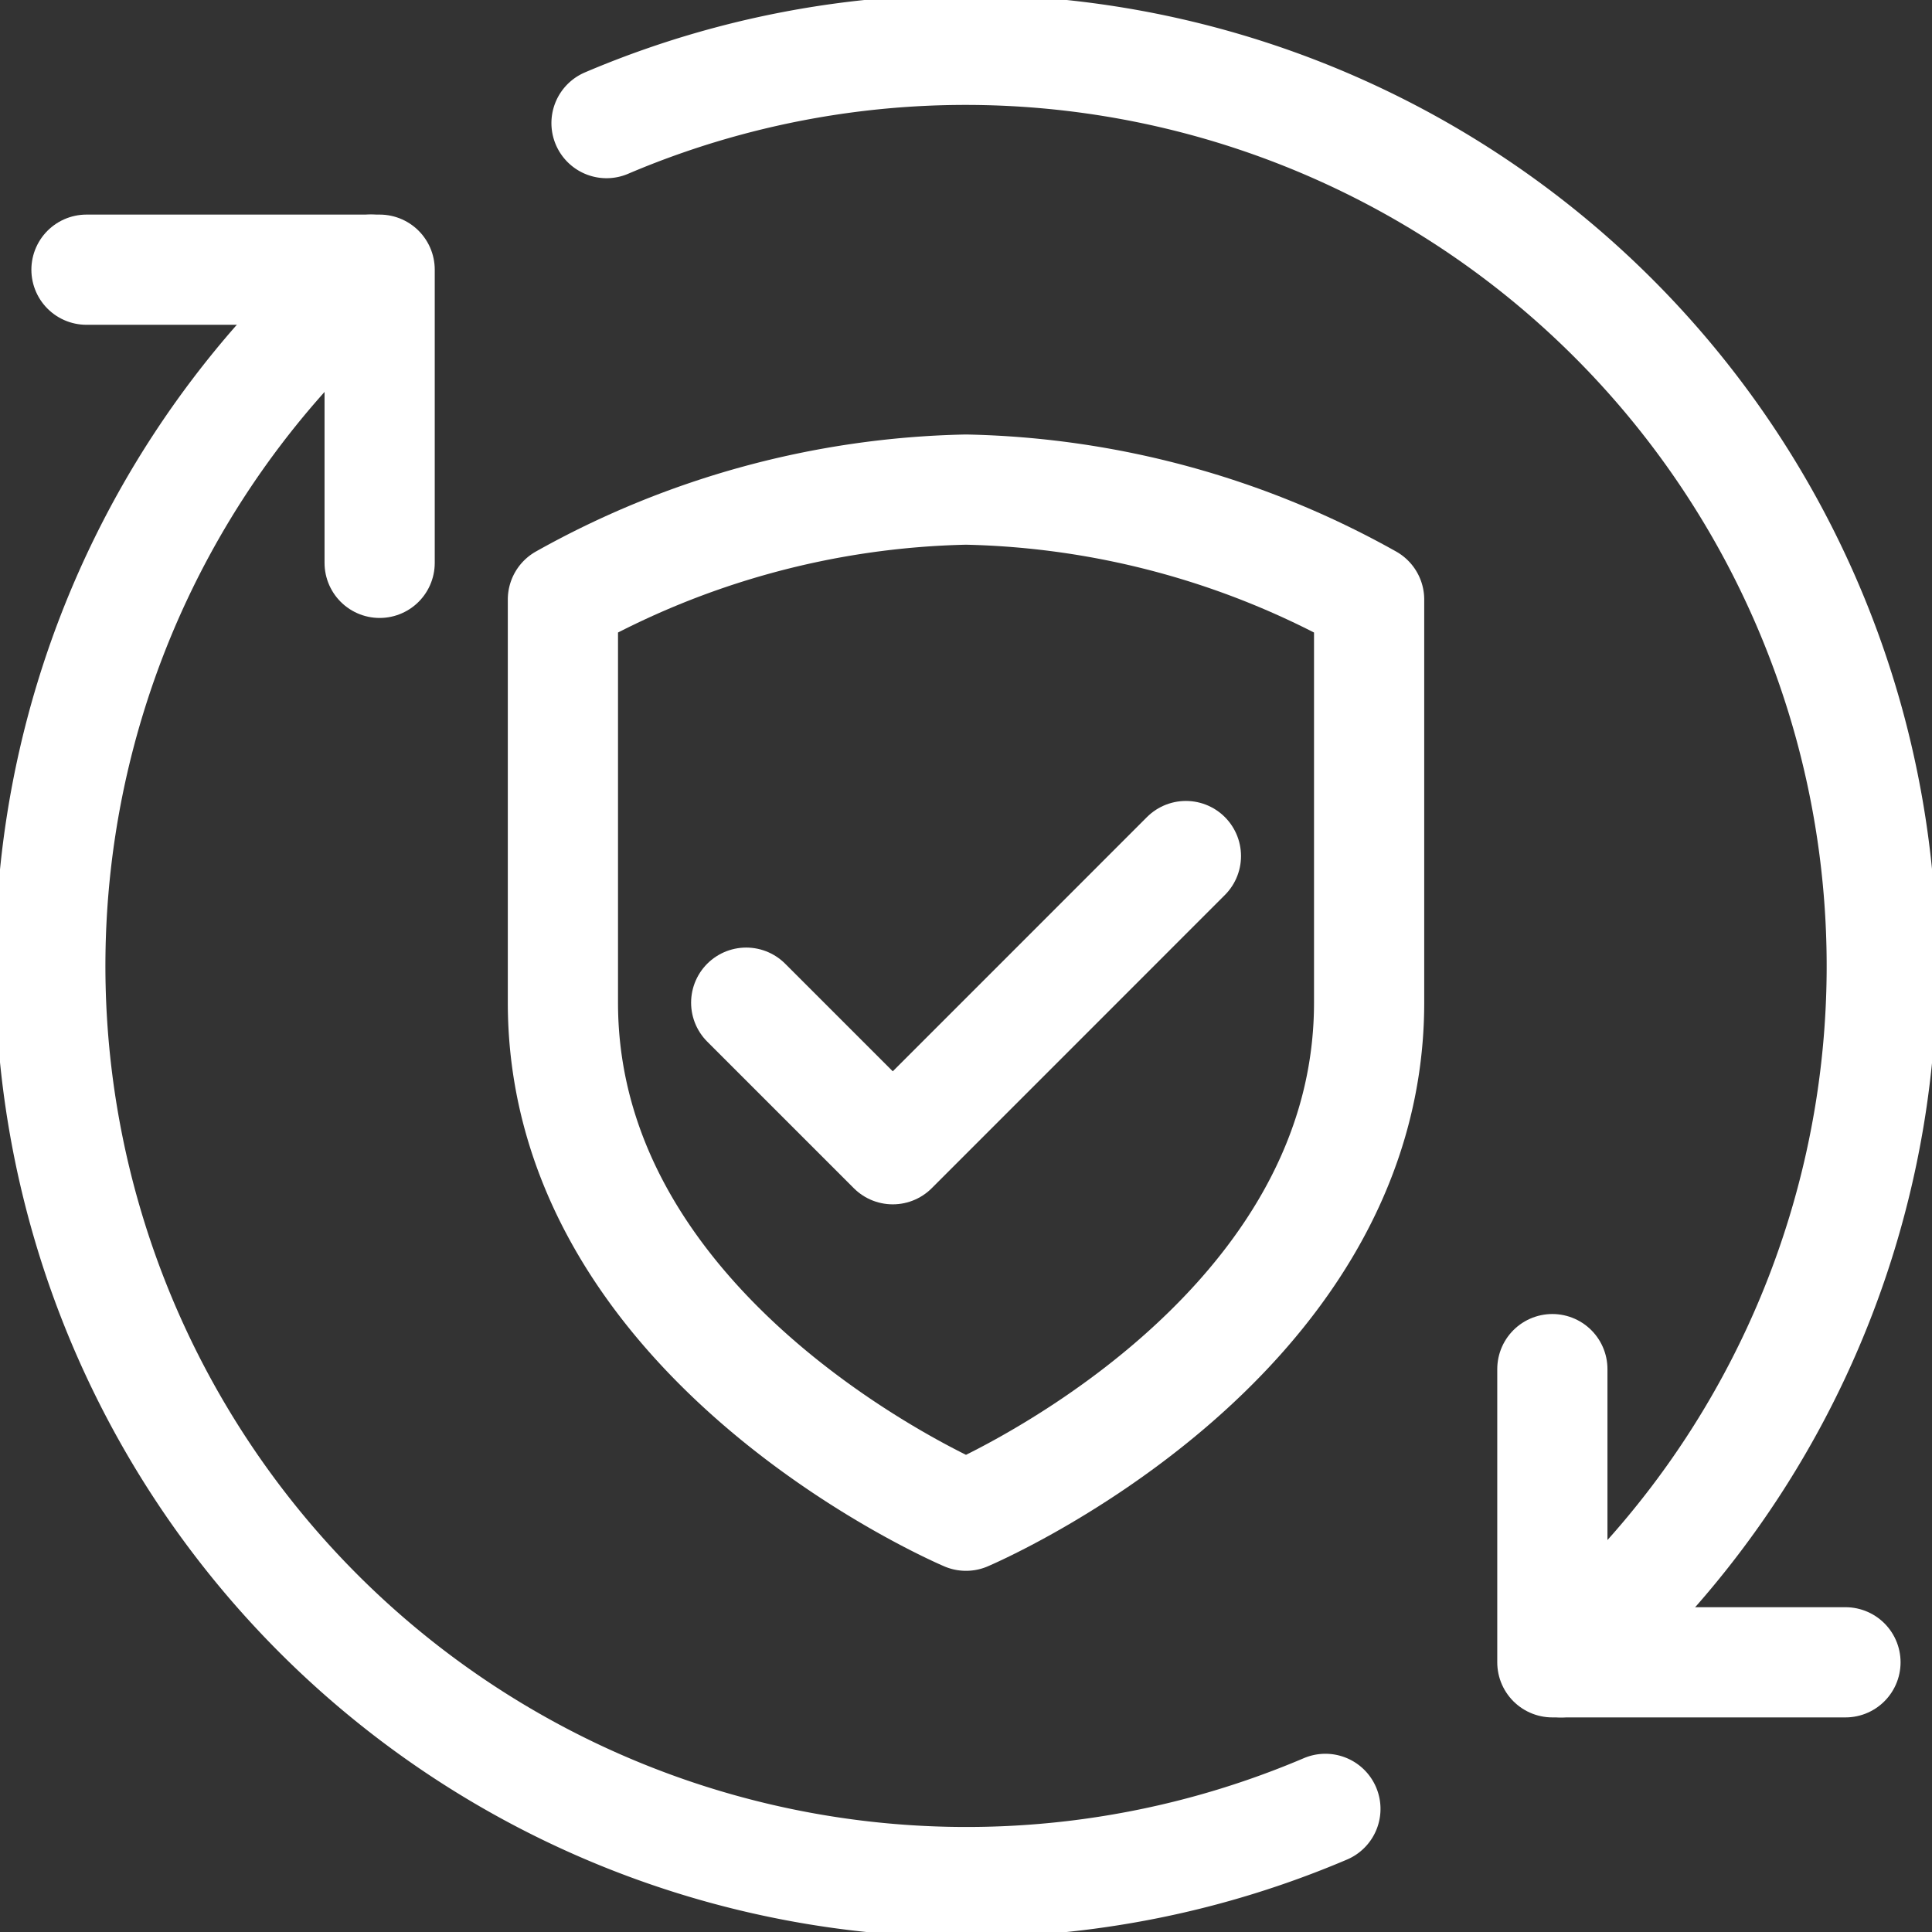<svg xmlns="http://www.w3.org/2000/svg" xmlns:xlink="http://www.w3.org/1999/xlink" width="70.126" height="70.126" viewBox="0 0 70.126 70.126"><rect x="0" y="0" width="70.126" height="70.126" fill="#333333" stroke="none"/><defs><clipPath id="clip-path"><rect id="Rectangle_293" data-name="Rectangle 293" width="70.126" height="70.126" fill="none" stroke="#fff" stroke-linecap="round" stroke-width="4"></rect></clipPath></defs><g id="Group_517" data-name="Group 517" transform="translate(0 0)"><g id="Group_516" data-name="Group 516" transform="translate(0 0)" clip-path="url(#clip-path)"><path id="Path_550" data-name="Path 550" d="M31.161,27.483V38.125H41.8" transform="translate(25.185 22.212)" fill="none" stroke="#fff" stroke-linecap="round" stroke-linejoin="round" stroke-width="4"></path><path id="Path_551" data-name="Path 551" d="M1.736,5.414H12.377V16.055" transform="translate(1.403 4.375)" fill="none" stroke="#fff" stroke-linecap="round" stroke-linejoin="round" stroke-width="4"></path><path id="Path_552" data-name="Path 552" d="M46.824,59.528A33.256,33.256,0,0,0,12.175,3.66" transform="translate(9.84 0.808)" fill="none" stroke="#fff" stroke-linecap="round" stroke-linejoin="round" stroke-width="4"></path><path id="Path_553" data-name="Path 553" d="M12.654,5.414A33.256,33.256,0,0,0,47.3,61.282" transform="translate(0.808 4.375)" fill="none" stroke="#fff" stroke-linecap="round" stroke-linejoin="round" stroke-width="4"></path><path id="Path_554" data-name="Path 554" d="M25.931,47.073s14.632-6.191,14.632-18.623V13.819A31.218,31.218,0,0,0,25.931,9.828,31.218,31.218,0,0,0,11.3,13.819V28.451C11.3,40.882,25.931,47.073,25.931,47.073Z" transform="translate(9.132 7.943)" fill="none" stroke="#fff" stroke-linecap="round" stroke-linejoin="round" stroke-width="4"></path><path id="Path_555" data-name="Path 555" d="M30.94,17.184l-5.32,5.322L20.3,27.826l-5.32-5.32" transform="translate(12.105 13.888)" fill="none" stroke="#fff" stroke-linecap="round" stroke-linejoin="round" stroke-width="4"></path></g></g></svg>